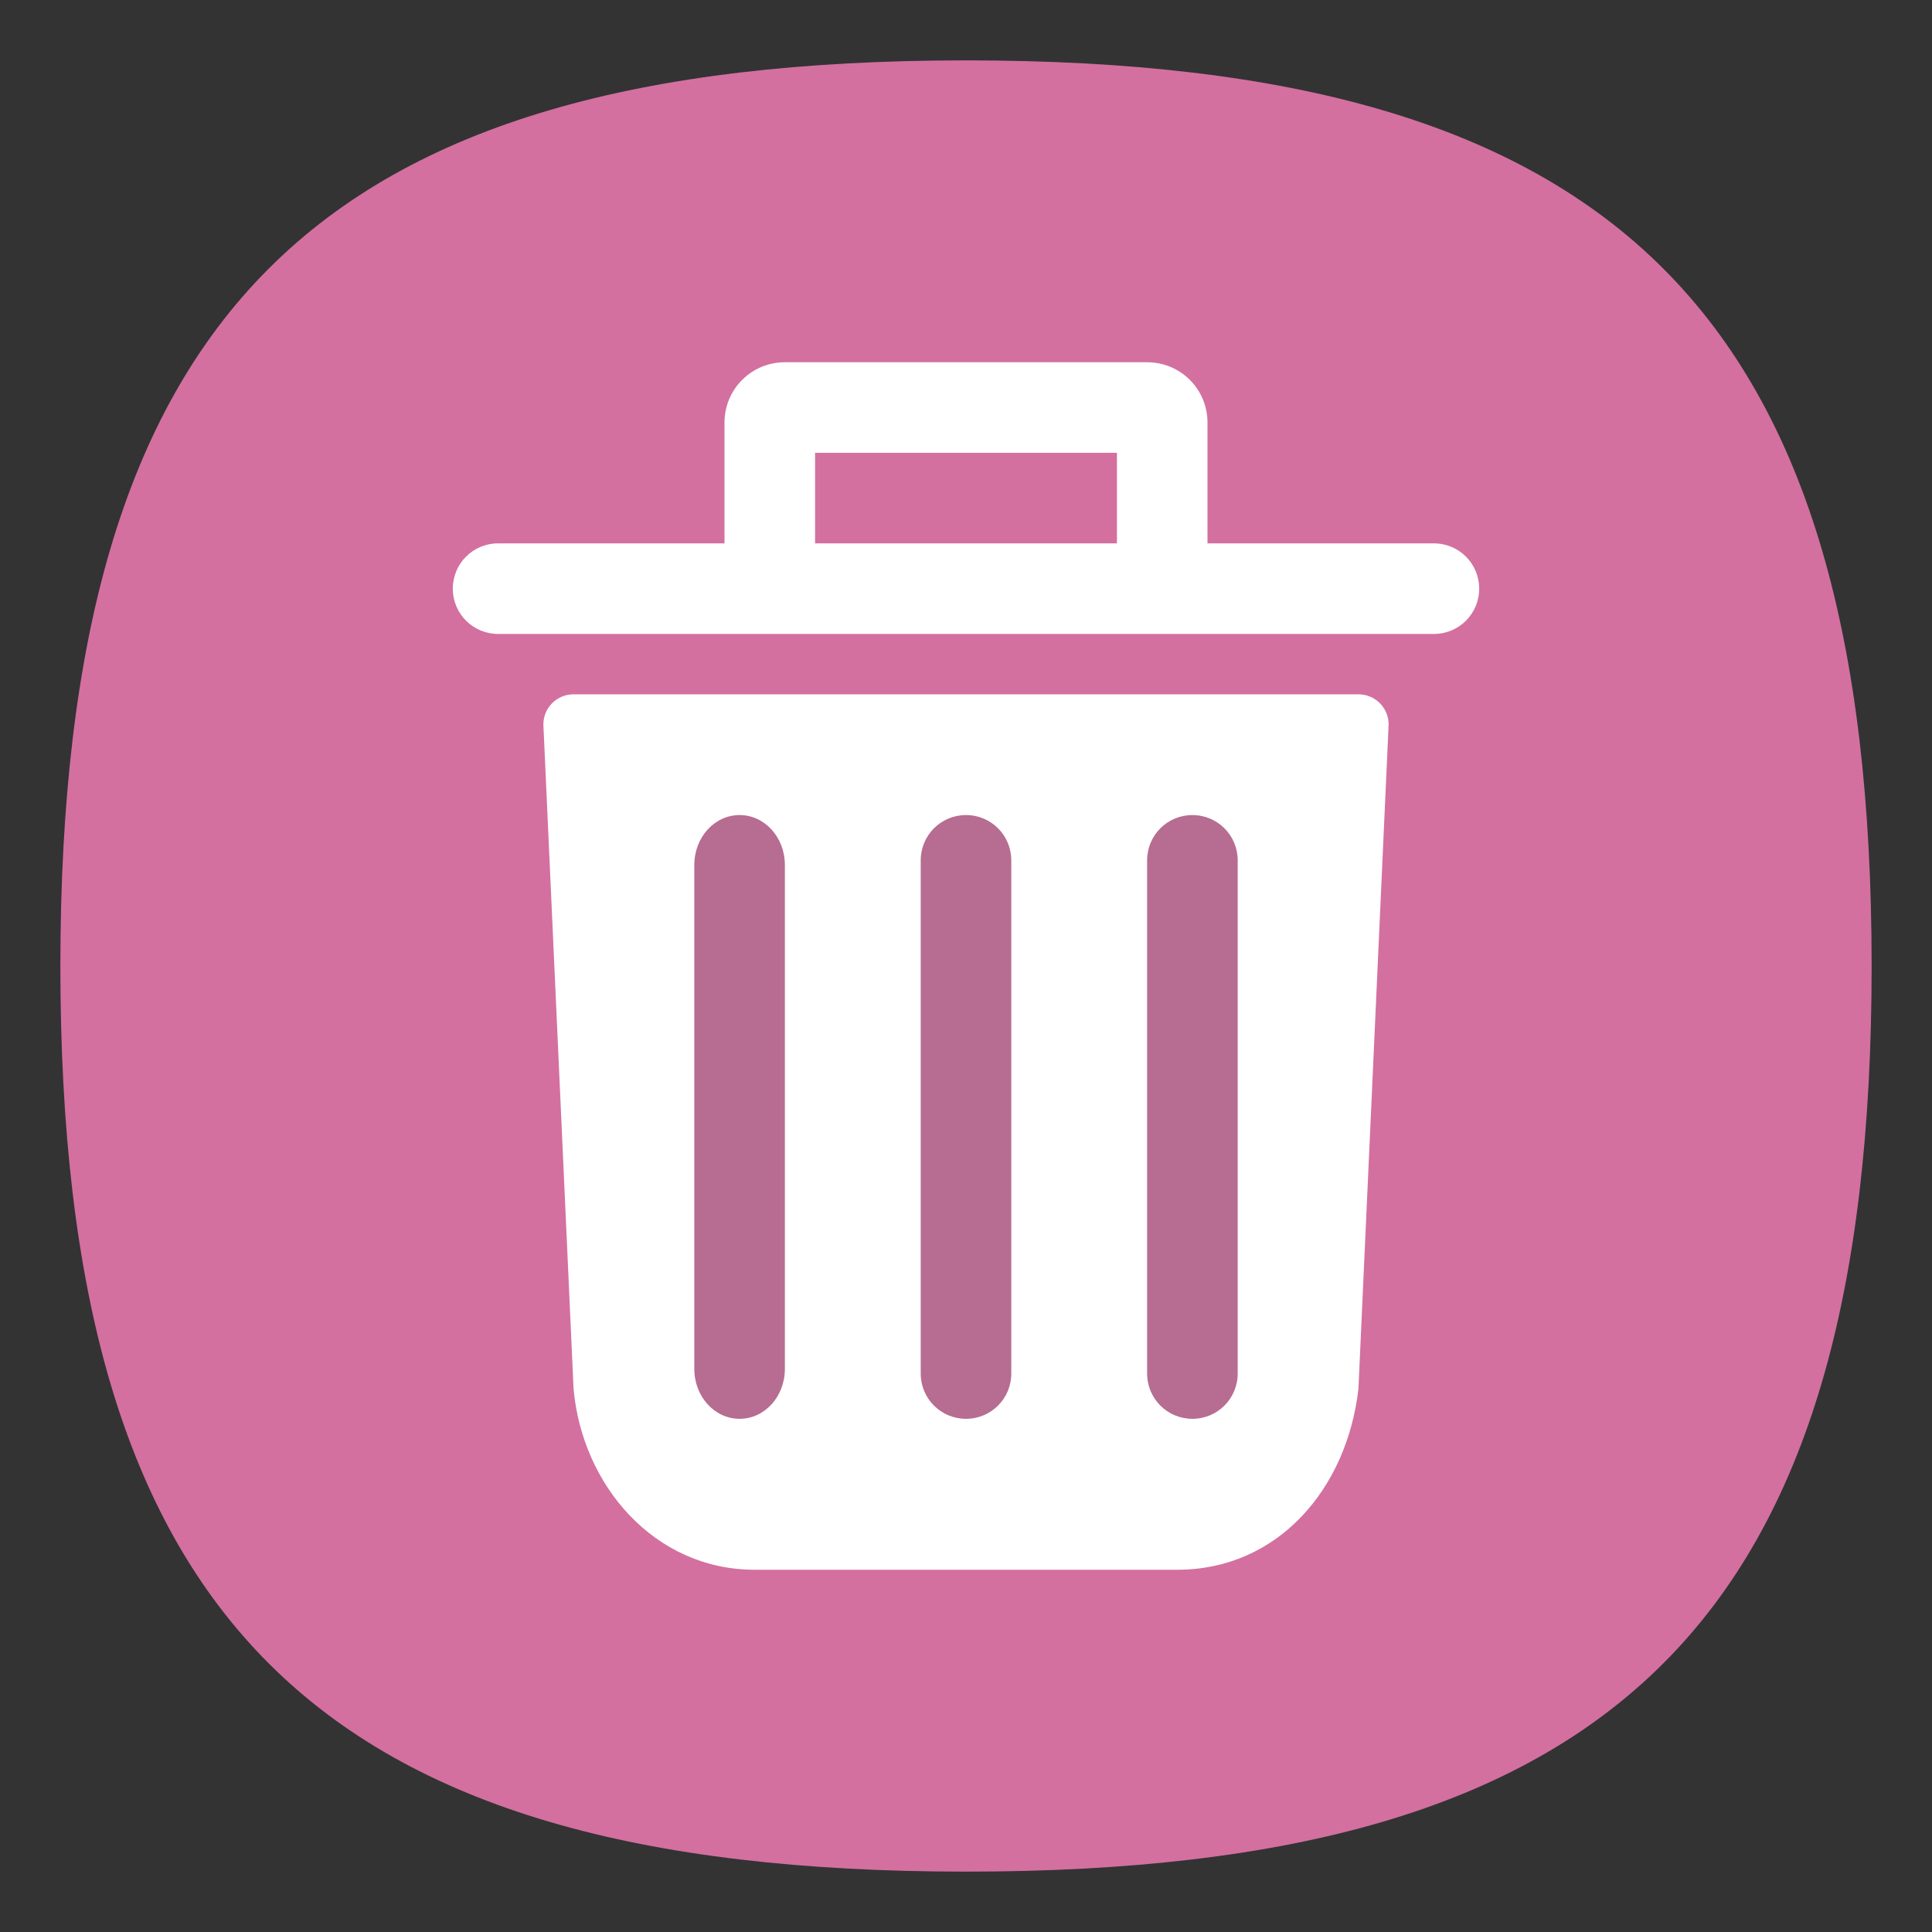 <?xml version="1.0" encoding="UTF-8" standalone="no"?>
<svg
   viewbox="0 0 200 200"
   version="1.1"
   id="svg4"
   sodipodi:docname="user-trash-full.svg"
   width="64"
   height="64"
   inkscape:version="1.1.1 (3bf5ae0d25, 2021-09-20)"
   xmlns:inkscape="http://www.inkscape.org/namespaces/inkscape"
   xmlns:sodipodi="http://sodipodi.sourceforge.net/DTD/sodipodi-0.dtd"
   xmlns="http://www.w3.org/2000/svg"
   xmlns:svg="http://www.w3.org/2000/svg">
  <rect width="100%" height="100%" fill="#333333" stroke="none"/>
  <defs
     id="defs8" />
  <sodipodi:namedview
     id="namedview6"
     pagecolor="#ffffff"
     bordercolor="#666666"
     borderopacity="1.0"
     inkscape:pageshadow="2"
     inkscape:pageopacity="0.0"
     inkscape:pagecheckerboard="0"
     showgrid="false"
     inkscape:zoom="5.6568542"
     inkscape:cx="-1.5909903"
     inkscape:cy="18.561553"
     inkscape:window-width="1920"
     inkscape:window-height="1009"
     inkscape:window-x="-8"
     inkscape:window-y="-8"
     inkscape:window-maximized="1"
     inkscape:current-layer="svg4" />
  <path
     d="M 2,32 C 2,10.4 10.4,2 32,2 53.6,2 62,10.4 62,32 62,53.6 53.6,62 32,62 10.4,62 2,53.6 2,32"
     id="path2"
     style="stroke-width:0.3;fill:#d370a0;fill-opacity:1" />
  <path
     id="rect7923"
     style="fill:#ffffff;stroke-width:1.843;stroke-linecap:round;stroke-linejoin:round"
     d="M 26 12 C 24.892 12 24 12.892 24 14 L 24 18 L 16.5 18 C 15.669 18 15 18.669 15 19.5 C 15 20.331 15.669 21 16.5 21 L 47.5 21 C 48.331 21 49 20.331 49 19.5 C 49 18.669 48.331 18 47.5 18 L 40 18 L 40 14 C 40 12.892 39.108 12 38 12 L 26 12 z M 27 15 L 37 15 L 37 18 L 27 18 L 27 15 z M 19 23 C 18.446 23 18 23.446 18 24 L 19 46 C 19.281 49.199 21.676 52 25 52 L 39 52 C 42.324 52 44.625 49.324 45 46 L 46 24 C 46 23.446 45.554 23 45 23 L 19 23 z " />
  <path
     id="rect11344"
     style="fill:#b76c91;fill-opacity:1;stroke-width:1.248;stroke-linecap:round;stroke-linejoin:round"
     d="M 24.5 27 C 23.669 27 23 27.737 23 28.654 L 23 45.346 C 23 46.263 23.669 47 24.5 47 C 25.331 47 26 46.263 26 45.346 L 26 28.654 C 26 27.737 25.331 27 24.5 27 z M 32 27 C 31.169 27 30.5 27.669 30.5 28.5 L 30.5 45.5 C 30.5 46.331 31.169 47 32 47 C 32.831 47 33.5 46.331 33.5 45.5 L 33.5 28.5 C 33.5 27.669 32.831 27 32 27 z M 39.5 27 C 38.669 27 38 27.669 38 28.5 L 38 45.5 C 38 46.331 38.669 47 39.5 47 C 40.331 47 41 46.331 41 45.5 L 41 28.5 C 41 27.669 40.331 27 39.5 27 z " />
</svg>
